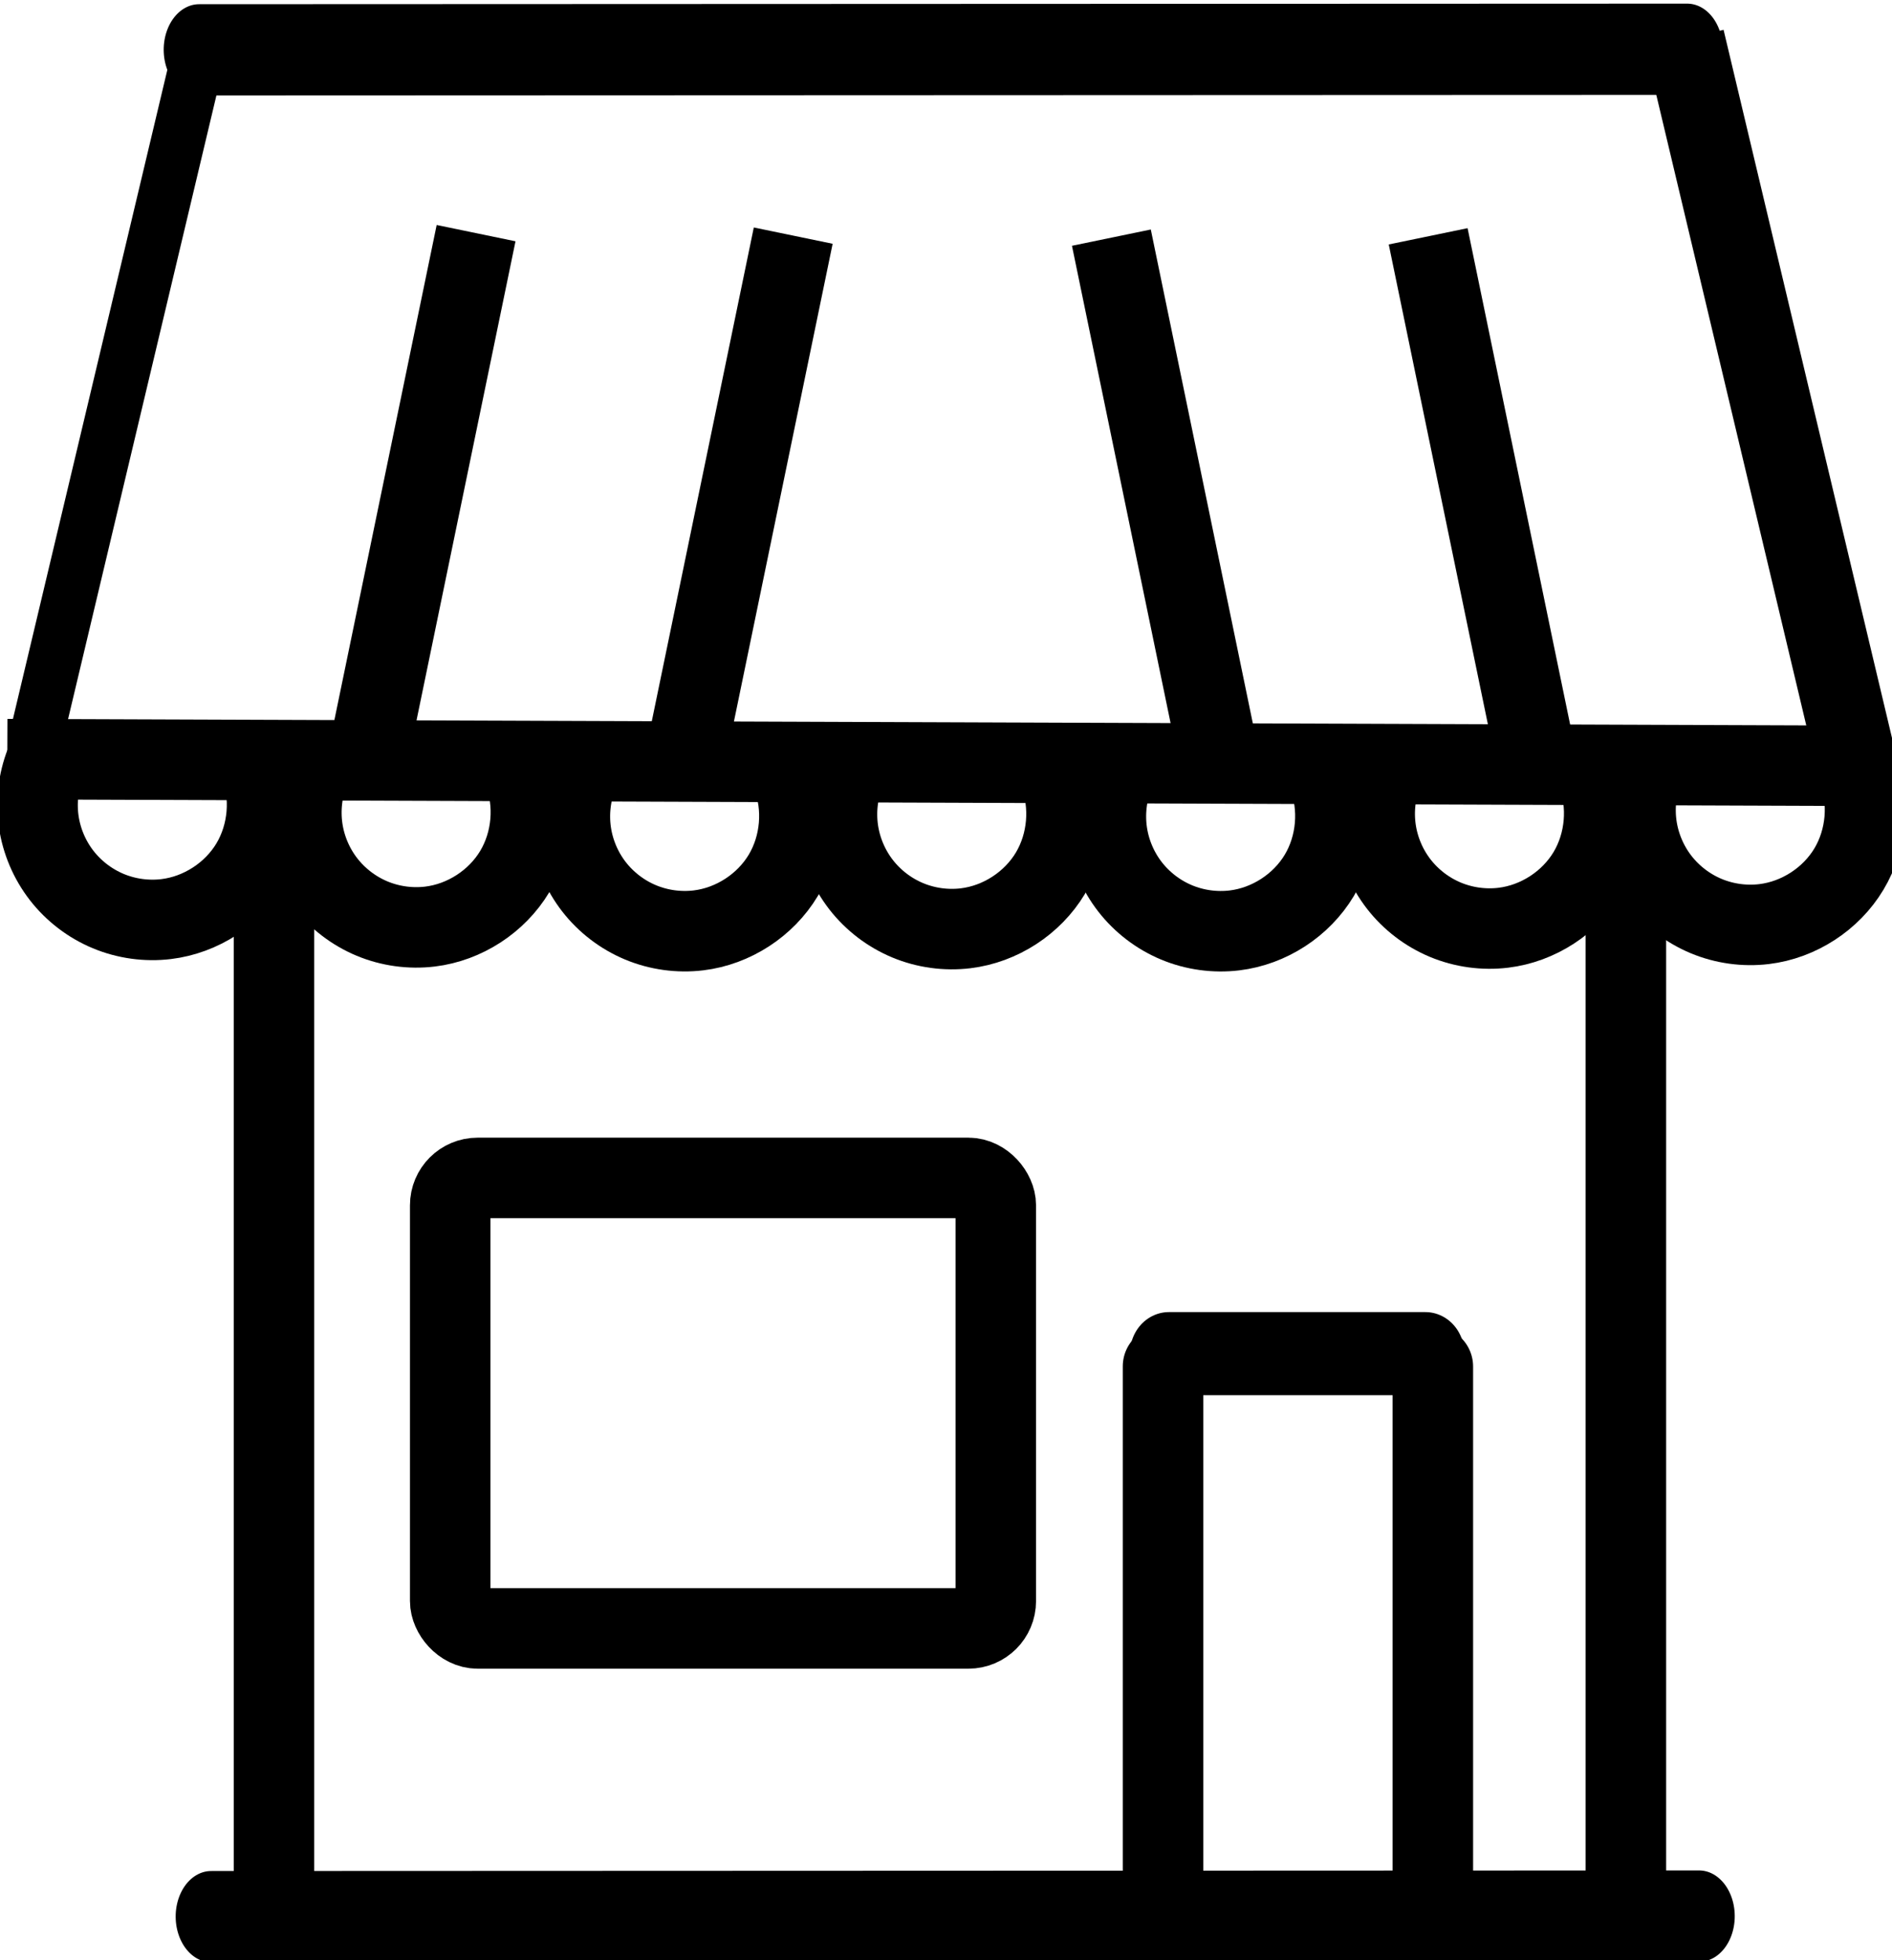 <?xml version="1.0" encoding="UTF-8" standalone="no"?>
<!-- Created with Inkscape (http://www.inkscape.org/) -->

<svg
   width="186.583mm"
   height="193.328mm"
   viewBox="0 0 186.583 193.328"
   version="1.1"
   id="svg1"
   inkscape:version="1.3.2 (091e20ef0f, 2023-11-25, custom)"
   sodipodi:docname="store.svg"
   xmlns:inkscape="http://www.inkscape.org/namespaces/inkscape"
   xmlns:sodipodi="http://sodipodi.sourceforge.net/DTD/sodipodi-0.dtd"
   xmlns="http://www.w3.org/2000/svg"
   xmlns:svg="http://www.w3.org/2000/svg">
  <sodipodi:namedview
     id="namedview1"
     pagecolor="#ffffff"
     bordercolor="#666666"
     borderopacity="1.0"
     inkscape:showpageshadow="2"
     inkscape:pageopacity="0.0"
     inkscape:pagecheckerboard="0"
     inkscape:deskcolor="#d1d1d1"
     inkscape:document-units="mm"
     showguides="true"
     inkscape:zoom="0.7622131"
     inkscape:cx="362.10346"
     inkscape:cy="414.58222"
     inkscape:window-width="2560"
     inkscape:window-height="1403"
     inkscape:window-x="1080"
     inkscape:window-y="351"
     inkscape:window-maximized="1"
     inkscape:current-layer="layer1">
    <sodipodi:guide
       position="62.856,3.759"
       orientation="0,-1"
       id="guide1"
       inkscape:locked="false" />
    <sodipodi:guide
       position="44.447,169.932"
       orientation="0,-1"
       id="guide7"
       inkscape:locked="false" />
    <sodipodi:guide
       position="160.025,61.247"
       orientation="0,-1"
       id="guide8"
       inkscape:locked="false" />
  </sodipodi:namedview>
  <defs
     id="defs1">
    <inkscape:path-effect
       effect="spiro"
       id="path-effect9"
       is_visible="true"
       lpeversion="1" />
    <inkscape:path-effect
       effect="spiro"
       id="path-effect8"
       is_visible="true"
       lpeversion="1" />
    <inkscape:path-effect
       effect="spiro"
       id="path-effect7"
       is_visible="true"
       lpeversion="1" />
    <inkscape:path-effect
       effect="spiro"
       id="path-effect6"
       is_visible="true"
       lpeversion="1" />
    <inkscape:path-effect
       effect="spiro"
       id="path-effect5"
       is_visible="true"
       lpeversion="1" />
    <inkscape:path-effect
       effect="spiro"
       id="path-effect4"
       is_visible="true"
       lpeversion="1" />
    <inkscape:path-effect
       effect="spiro"
       id="path-effect3"
       is_visible="true"
       lpeversion="1" />
    <inkscape:path-effect
       effect="spiro"
       id="path-effect3-9"
       is_visible="true"
       lpeversion="1" />
    <inkscape:path-effect
       effect="spiro"
       id="path-effect3-2"
       is_visible="true"
       lpeversion="1" />
    <inkscape:path-effect
       effect="spiro"
       id="path-effect3-7"
       is_visible="true"
       lpeversion="1" />
    <inkscape:path-effect
       effect="spiro"
       id="path-effect3-3"
       is_visible="true"
       lpeversion="1" />
    <inkscape:path-effect
       effect="spiro"
       id="path-effect3-32"
       is_visible="true"
       lpeversion="1" />
    <inkscape:path-effect
       effect="spiro"
       id="path-effect3-5"
       is_visible="true"
       lpeversion="1" />
    <inkscape:path-effect
       effect="spiro"
       id="path-effect5-6"
       is_visible="true"
       lpeversion="1" />
    <inkscape:path-effect
       effect="spiro"
       id="path-effect4-5"
       is_visible="true"
       lpeversion="1" />
    <inkscape:path-effect
       effect="spiro"
       id="path-effect6-4"
       is_visible="true"
       lpeversion="1" />
    <inkscape:path-effect
       effect="spiro"
       id="path-effect7-8"
       is_visible="true"
       lpeversion="1" />
    <inkscape:path-effect
       effect="spiro"
       id="path-effect7-3"
       is_visible="true"
       lpeversion="1" />
    <inkscape:path-effect
       effect="spiro"
       id="path-effect7-3-6"
       is_visible="true"
       lpeversion="1" />
    <inkscape:path-effect
       effect="spiro"
       id="path-effect7-3-4"
       is_visible="true"
       lpeversion="1" />
    <inkscape:path-effect
       effect="spiro"
       id="path-effect7-8-2"
       is_visible="true"
       lpeversion="1" />
    <inkscape:path-effect
       effect="spiro"
       id="path-effect4-5-1"
       is_visible="true"
       lpeversion="1" />
    <inkscape:path-effect
       effect="spiro"
       id="path-effect8-9"
       is_visible="true"
       lpeversion="1" />
  </defs>
  <g
     inkscape:label="Layer 1"
     inkscape:groupmode="layer"
     id="layer1"
     transform="translate(-9.799,-23.877)">
    <path
       style="fill:none;fill-rule:evenodd;stroke:#000000;stroke-width:7.938;stroke-linecap:butt;stroke-linejoin:miter;stroke-dasharray:none;stroke-opacity:1"
       d="m 13.745,99.164 c -0.707,1.814 -0.934,3.812 -0.655,5.739 0.28,1.927 1.067,3.777 2.261,5.316 1.194,1.538 2.791,2.76 4.588,3.51 1.797,0.75 3.789,1.025 5.722,0.791 3.414,-0.413 6.59,-2.476 8.357,-5.426 1.767,-2.951 2.084,-6.724 0.836,-9.929"
       id="path3"
       inkscape:path-effect="#path-effect3"
       inkscape:original-d="M 13.745454,99.163636 C 18.081818,104.4 21.815691,109.28267 25.661146,114.51903 29.5066,119.75539 31.827271,104.4 34.854546,99.163636"
       transform="translate(0.529)" />
    <path
       style="fill:none;fill-rule:evenodd;stroke:#000000;stroke-width:7.938;stroke-linecap:butt;stroke-linejoin:miter;stroke-dasharray:none;stroke-opacity:1"
       d="m 13.745,99.164 c -0.707,1.814 -0.934,3.812 -0.655,5.739 0.28,1.927 1.067,3.777 2.261,5.316 1.194,1.538 2.791,2.76 4.588,3.51 1.797,0.75 3.789,1.025 5.722,0.791 3.414,-0.413 6.59,-2.476 8.357,-5.426 1.767,-2.951 2.084,-6.724 0.836,-9.929"
       id="path3-3"
       inkscape:path-effect="#path-effect3-9"
       inkscape:original-d="M 13.745454,99.163636 C 18.081818,104.4 21.815691,109.28267 25.661146,114.51903 29.5066,119.75539 31.827271,104.4 34.854546,99.163636"
       transform="translate(26.545,0.738)" />
    <path
       style="fill:none;fill-rule:evenodd;stroke:#000000;stroke-width:7.938;stroke-linecap:butt;stroke-linejoin:miter;stroke-dasharray:none;stroke-opacity:1"
       d="m 13.745,99.164 c -0.707,1.814 -0.934,3.812 -0.655,5.739 0.28,1.927 1.067,3.777 2.261,5.316 1.194,1.538 2.791,2.76 4.588,3.51 1.797,0.75 3.789,1.025 5.722,0.791 3.414,-0.413 6.59,-2.476 8.357,-5.426 1.767,-2.951 2.084,-6.724 0.836,-9.929"
       id="path3-31"
       inkscape:path-effect="#path-effect3-2"
       inkscape:original-d="M 13.745454,99.163636 C 18.081818,104.4 21.815691,109.28267 25.661146,114.51903 29.5066,119.75539 31.827271,104.4 34.854546,99.163636"
       transform="translate(53.025,1.114)" />
    <path
       style="fill:none;fill-rule:evenodd;stroke:#000000;stroke-width:7.938;stroke-linecap:butt;stroke-linejoin:miter;stroke-dasharray:none;stroke-opacity:1"
       d="m 13.745,99.164 c -0.707,1.814 -0.934,3.812 -0.655,5.739 0.28,1.927 1.067,3.777 2.261,5.316 1.194,1.538 2.791,2.76 4.588,3.51 1.797,0.75 3.789,1.025 5.722,0.791 3.414,-0.413 6.59,-2.476 8.357,-5.426 1.767,-2.951 2.084,-6.724 0.836,-9.929"
       id="path3-4"
       inkscape:path-effect="#path-effect3-7"
       inkscape:original-d="M 13.745454,99.163636 C 18.081818,104.4 21.815691,109.28267 25.661146,114.51903 29.5066,119.75539 31.827271,104.4 34.854546,99.163636"
       transform="translate(79.366,0.907)" />
    <path
       style="fill:none;fill-rule:evenodd;stroke:#000000;stroke-width:7.938;stroke-linecap:butt;stroke-linejoin:miter;stroke-dasharray:none;stroke-opacity:1"
       d="m 13.745,99.164 c -0.707,1.814 -0.934,3.812 -0.655,5.739 0.28,1.927 1.067,3.777 2.261,5.316 1.194,1.538 2.791,2.76 4.588,3.51 1.797,0.75 3.789,1.025 5.722,0.791 3.414,-0.413 6.59,-2.476 8.357,-5.426 1.767,-2.951 2.084,-6.724 0.836,-9.929"
       id="path3-1"
       inkscape:path-effect="#path-effect3-3"
       inkscape:original-d="M 13.745454,99.163636 C 18.081818,104.4 21.815691,109.28267 25.661146,114.51903 29.5066,119.75539 31.827271,104.4 34.854546,99.163636"
       transform="translate(105.885,1.117)" />
    <path
       style="fill:none;fill-rule:evenodd;stroke:#000000;stroke-width:7.938;stroke-linecap:butt;stroke-linejoin:miter;stroke-dasharray:none;stroke-opacity:1"
       d="m 13.745,99.164 c -0.707,1.814 -0.934,3.812 -0.655,5.739 0.28,1.927 1.067,3.777 2.261,5.316 1.194,1.538 2.791,2.76 4.588,3.51 1.797,0.75 3.789,1.025 5.722,0.791 3.414,-0.413 6.59,-2.476 8.357,-5.426 1.767,-2.951 2.084,-6.724 0.836,-9.929"
       id="path3-6"
       inkscape:path-effect="#path-effect3-32"
       inkscape:original-d="M 13.745454,99.163636 C 18.081818,104.4 21.815691,109.28267 25.661146,114.51903 29.5066,119.75539 31.827271,104.4 34.854546,99.163636"
       transform="translate(132.394,0.853)" />
    <path
       style="fill:none;fill-rule:evenodd;stroke:#000000;stroke-width:7.938;stroke-linecap:butt;stroke-linejoin:miter;stroke-dasharray:none;stroke-opacity:1"
       d="m 13.745,99.164 c -0.707,1.814 -0.934,3.812 -0.655,5.739 0.28,1.927 1.067,3.777 2.261,5.316 1.194,1.538 2.791,2.76 4.588,3.51 1.797,0.75 3.789,1.025 5.722,0.791 3.414,-0.413 6.59,-2.476 8.357,-5.426 1.767,-2.951 2.084,-6.724 0.836,-9.929"
       id="path3-7"
       inkscape:path-effect="#path-effect3-5"
       inkscape:original-d="M 13.745454,99.163636 C 18.081818,104.4 21.815691,109.28267 25.661146,114.51903 29.5066,119.75539 31.827271,104.4 34.854546,99.163636"
       transform="translate(158.116,0.493)" />
    <path
       style="fill:none;fill-rule:evenodd;stroke:#000000;stroke-width:7.938;stroke-linecap:butt;stroke-linejoin:miter;stroke-dasharray:none;stroke-opacity:1"
       d="M 10.517,98.746 194.645,99.409"
       id="path4"
       inkscape:path-effect="#path-effect4"
       inkscape:original-d="m 10.517032,98.74642 c 61.401149,0.335396 122.764788,0.499033 184.128418,0.66267" />
    <path
       style="fill:none;fill-rule:evenodd;stroke:#000000;stroke-width:8.78;stroke-linecap:round;stroke-linejoin:round;stroke-dasharray:none;stroke-opacity:1"
       d="M 10.517,98.746 194.645,99.409"
       id="path4-5"
       inkscape:path-effect="#path-effect4-5"
       inkscape:original-d="m 10.517032,98.74642 c 61.401149,0.335396 122.764788,0.499033 184.128418,0.66267"
       transform="matrix(0.797,-0.004,0.005,1.025,20.565,-72.381)" />
    <path
       style="fill:none;fill-rule:evenodd;stroke:#000000;stroke-width:8.78;stroke-linecap:round;stroke-linejoin:round;stroke-dasharray:none;stroke-opacity:1"
       d="M 10.517,98.746 194.645,99.409"
       id="path4-5-6"
       inkscape:path-effect="#path-effect4-5-1"
       inkscape:original-d="m 10.517032,98.74642 c 61.401149,0.335396 122.764788,0.499033 184.128418,0.66267"
       transform="matrix(0.797,-0.004,0.005,1.025,21.746,111.73)" />
    <path
       style="fill:none;fill-rule:evenodd;stroke:#000000;stroke-width:5.292;stroke-linecap:butt;stroke-linejoin:miter;stroke-dasharray:none;stroke-opacity:1"
       d="M 12.148,97.259 29.209,25.527"
       id="path5"
       inkscape:path-effect="#path-effect5"
       inkscape:original-d="M 12.147753,97.25898 C 17.918182,73.636364 23.563636,49.581818 29.209089,25.527272"
       transform="translate(1.058)" />
    <path
       style="fill:none;fill-rule:evenodd;stroke:#000000;stroke-width:7.938;stroke-linecap:butt;stroke-linejoin:miter;stroke-dasharray:none;stroke-opacity:1"
       d="M 12.148,97.259 29.209,25.527"
       id="path5-3"
       inkscape:path-effect="#path-effect5-6"
       inkscape:original-d="M 12.147753,97.25898 C 17.918182,73.636364 23.563636,49.581818 29.209089,25.527272"
       transform="matrix(-1,0,0,1,205.119,2.209)" />
    <path
       style="fill:none;fill-rule:evenodd;stroke:#000000;stroke-width:7.938;stroke-linecap:butt;stroke-linejoin:miter;stroke-dasharray:none;stroke-opacity:1"
       d="M 36.818,104.806 V 213.913"
       id="path6"
       inkscape:path-effect="#path-effect6"
       inkscape:original-d="m 36.818181,104.806 c 0,36.20742 0,72.65721 0,109.10701" />
    <path
       style="fill:none;fill-rule:evenodd;stroke:#000000;stroke-width:7.938;stroke-linecap:butt;stroke-linejoin:miter;stroke-dasharray:none;stroke-opacity:1"
       d="M 36.818,104.806 V 213.913"
       id="path6-3"
       inkscape:path-effect="#path-effect6-4"
       inkscape:original-d="m 36.818181,104.806 c 0,36.20742 0,72.65721 0,109.10701"
       transform="translate(133.32,-0.133)" />
    <path
       style="fill:none;fill-rule:evenodd;stroke:#000000;stroke-width:7.938;stroke-linecap:butt;stroke-linejoin:miter;stroke-dasharray:none;stroke-opacity:1"
       d="M 47.897,46.688 37.309,97.936"
       id="path7"
       inkscape:path-effect="#path-effect7"
       inkscape:original-d="M 47.896864,46.68766 C 44.509091,63.899999 40.909091,80.918181 37.309091,97.936364"
       transform="translate(8.852,0.182)" />
    <path
       style="fill:none;fill-rule:evenodd;stroke:#000000;stroke-width:7.938;stroke-linecap:butt;stroke-linejoin:miter;stroke-dasharray:none;stroke-opacity:1"
       d="M 47.897,46.688 37.309,97.936"
       id="path7-8"
       inkscape:path-effect="#path-effect7-8"
       inkscape:original-d="M 47.896864,46.68766 C 44.509091,63.899999 40.909091,80.918181 37.309091,97.936364"
       transform="translate(40.127,0.427)" />
    <path
       style="fill:none;fill-rule:evenodd;stroke:#000000;stroke-width:7.938;stroke-linecap:butt;stroke-linejoin:miter;stroke-dasharray:none;stroke-opacity:1"
       d="M 47.897,46.688 37.309,97.936"
       id="path7-4"
       inkscape:path-effect="#path-effect7-3"
       inkscape:original-d="M 47.896864,46.68766 C 44.509091,63.899999 40.909091,80.918181 37.309091,97.936364"
       transform="matrix(-1,0,0,1,198.537,0.494)" />
    <path
       style="fill:none;fill-rule:evenodd;stroke:#000000;stroke-width:7.938;stroke-linecap:butt;stroke-linejoin:miter;stroke-dasharray:none;stroke-opacity:1"
       d="M 47.897,46.688 37.309,97.936"
       id="path7-4-9"
       inkscape:path-effect="#path-effect7-3-6"
       inkscape:original-d="M 47.896864,46.68766 C 44.509091,63.899999 40.909091,80.918181 37.309091,97.936364"
       transform="matrix(-1,0,0,1,167.297,0.626)" />
    <path
       style="fill:none;fill-rule:evenodd;stroke:#000000;stroke-width:7.938;stroke-linecap:round;stroke-linejoin:miter;stroke-dasharray:none;stroke-opacity:1"
       d="M 134.018,213.055 V 158.625"
       id="path8"
       inkscape:path-effect="#path-effect8"
       inkscape:original-d="m 134.01818,213.05454 c 0,-18.14323 0,-36.28646 0,-54.42969"
       transform="translate(-9.525)" />
    <path
       style="fill:none;fill-rule:evenodd;stroke:#000000;stroke-width:7.938;stroke-linecap:round;stroke-linejoin:miter;stroke-dasharray:none;stroke-opacity:1"
       d="M 134.018,213.055 V 158.625"
       id="path8-9"
       inkscape:path-effect="#path-effect8-9"
       inkscape:original-d="m 134.01818,213.05454 c 0,-18.14323 0,-36.28646 0,-54.42969"
       transform="translate(17.084,0.02)" />
    <path
       style="fill:none;fill-rule:evenodd;stroke:#000000;stroke-width:8.191;stroke-linecap:round;stroke-linejoin:miter;stroke-dasharray:none;stroke-opacity:1"
       d="m 133.786,156.845 h 26.935"
       id="path9"
       inkscape:path-effect="#path-effect9"
       inkscape:original-d="m 133.78615,156.84545 c 8.96946,0 17.95234,0 26.93522,0"
       transform="matrix(0.939,0,0,1,-0.553,0.529)" />
    <rect
       style="fill:none;stroke:#000000;stroke-width:7.938;stroke-linecap:round;stroke-linejoin:round;stroke-dasharray:none;stroke-opacity:1;paint-order:markers stroke fill"
       id="rect9"
       width="53.804"
       height="44.432"
       x="54.197"
       y="140.046"
       ry="2.7" />
  </g>
</svg>
